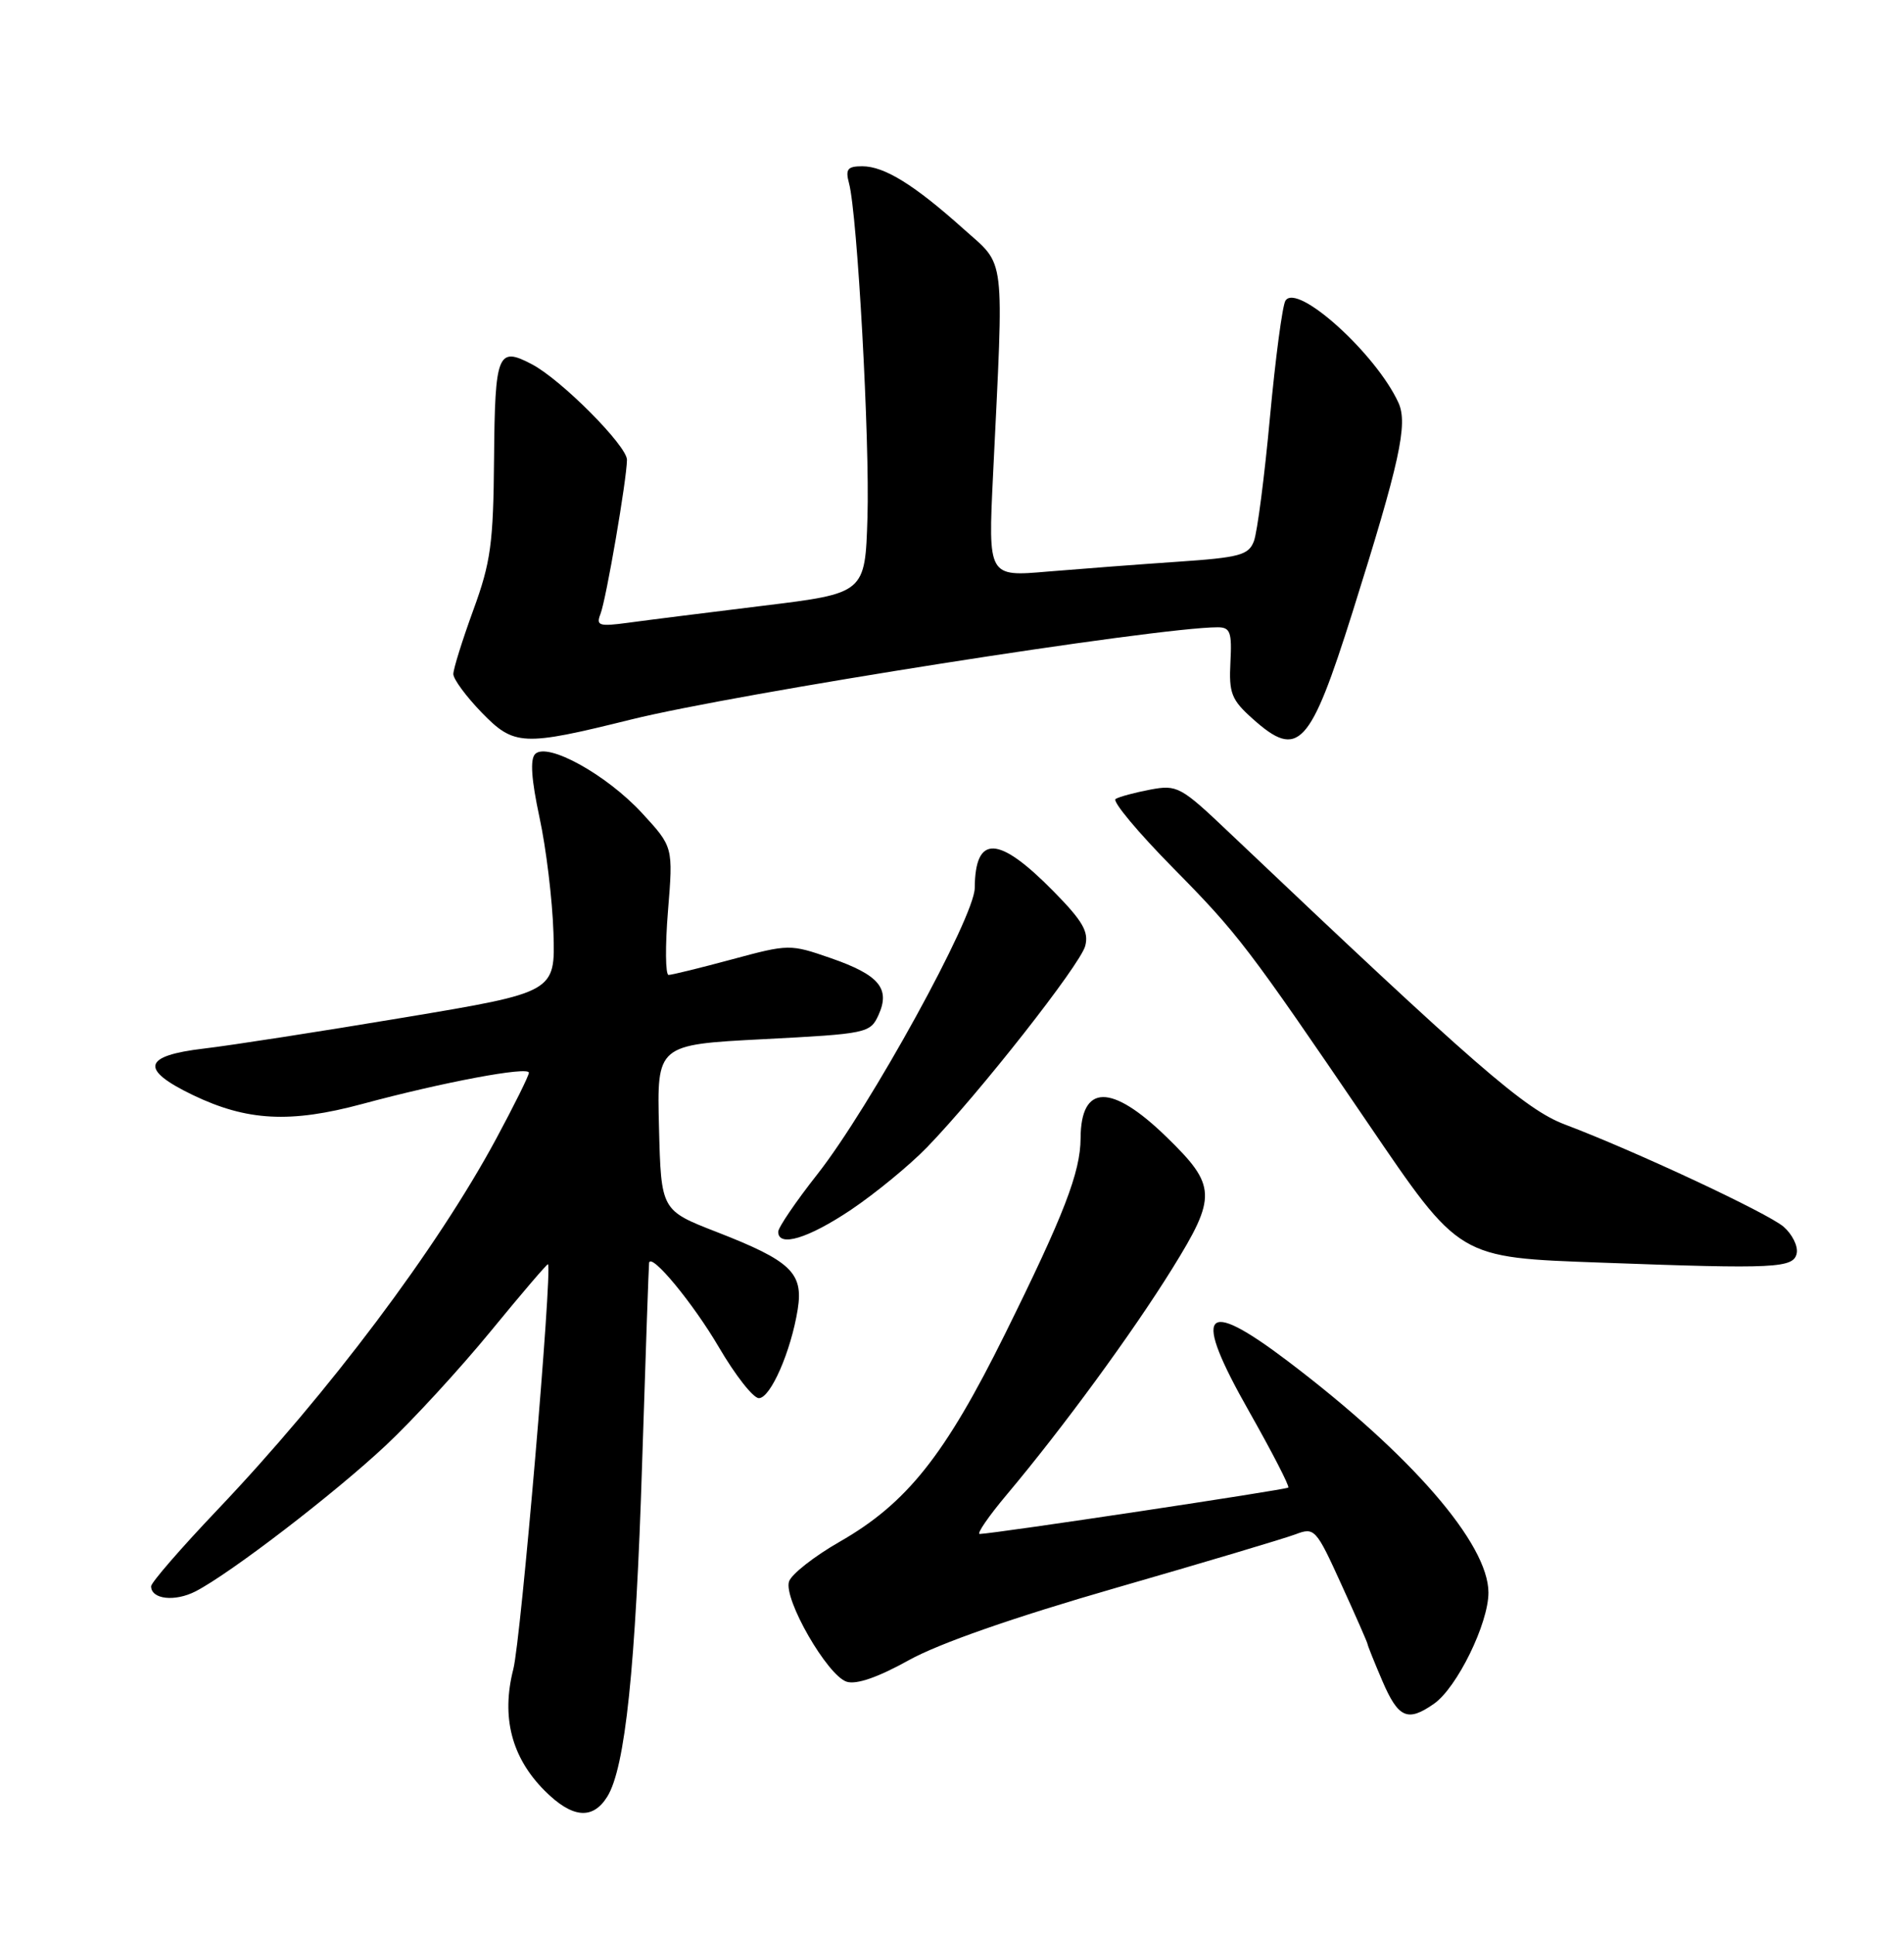 <?xml version="1.0" encoding="UTF-8" standalone="no"?>
<!DOCTYPE svg PUBLIC "-//W3C//DTD SVG 1.1//EN" "http://www.w3.org/Graphics/SVG/1.1/DTD/svg11.dtd" >
<svg xmlns="http://www.w3.org/2000/svg" xmlns:xlink="http://www.w3.org/1999/xlink" version="1.1" viewBox="0 0 252 256">
 <g >
 <path fill="currentColor"
d=" M 80.36 237.75 C 82.75 233.95 84.14 220.64 84.99 193.50 C 85.45 179.20 85.86 167.31 85.91 167.08 C 86.20 165.74 91.75 172.46 95.14 178.25 C 97.31 181.96 99.69 185.00 100.44 185.00 C 101.98 185.00 104.69 178.81 105.58 173.25 C 106.35 168.42 104.69 166.84 94.85 163.01 C 87.50 160.15 87.50 160.15 87.22 149.19 C 86.94 138.23 86.94 138.23 101.04 137.50 C 114.74 136.79 115.18 136.70 116.27 134.31 C 117.87 130.80 116.35 128.99 109.94 126.77 C 104.57 124.91 104.41 124.91 96.88 126.94 C 92.69 128.07 88.91 129.00 88.49 129.00 C 88.07 129.00 88.03 125.19 88.41 120.53 C 89.10 112.06 89.10 112.06 84.97 107.58 C 80.27 102.49 72.44 98.16 70.83 99.77 C 70.14 100.46 70.33 103.15 71.40 108.14 C 72.28 112.19 73.11 119.05 73.25 123.39 C 73.50 131.29 73.50 131.29 53.50 134.63 C 42.50 136.47 30.58 138.32 27.00 138.74 C 18.91 139.69 18.47 141.49 25.50 144.88 C 32.69 148.34 38.42 148.64 47.96 146.07 C 58.67 143.18 70.00 141.06 70.00 141.94 C 70.00 142.33 68.05 146.26 65.67 150.68 C 57.83 165.23 43.50 184.29 28.80 199.75 C 23.96 204.84 20.00 209.40 20.00 209.89 C 20.00 211.62 23.15 211.97 25.89 210.56 C 30.53 208.16 44.23 197.65 51.05 191.26 C 54.60 187.94 60.85 181.14 64.95 176.14 C 69.04 171.15 72.45 167.16 72.53 167.28 C 73.11 168.24 68.95 216.93 67.94 220.85 C 66.32 227.19 67.70 232.55 72.10 236.95 C 75.72 240.57 78.43 240.83 80.36 237.75 Z  M 189.80 225.43 C 192.84 223.30 197.00 214.81 197.00 210.73 C 197.00 204.26 186.76 192.46 170.44 180.10 C 159.17 171.57 157.75 173.42 165.34 186.79 C 168.36 192.13 170.69 196.64 170.51 196.83 C 170.22 197.12 131.79 202.90 129.67 202.97 C 129.22 202.99 130.83 200.64 133.26 197.75 C 140.69 188.91 149.88 176.35 155.15 167.86 C 161.08 158.30 161.02 156.88 154.37 150.42 C 147.08 143.34 143.05 143.41 143.02 150.62 C 142.99 155.12 140.85 160.68 133.02 176.50 C 125.08 192.55 120.02 198.92 111.13 204.00 C 107.76 205.93 104.75 208.29 104.43 209.26 C 103.68 211.58 109.51 221.71 112.06 222.52 C 113.35 222.93 116.22 221.93 120.27 219.68 C 124.25 217.46 134.14 214.01 147.67 210.11 C 159.31 206.76 170.01 203.56 171.45 203.02 C 173.98 202.06 174.17 202.25 177.53 209.64 C 179.44 213.82 181.00 217.38 181.00 217.54 C 181.00 217.70 181.88 219.90 182.96 222.42 C 185.08 227.35 186.30 227.88 189.80 225.43 Z  M 237.81 165.80 C 237.98 164.86 237.20 163.30 236.07 162.32 C 233.91 160.48 216.39 152.29 207.12 148.79 C 201.85 146.80 195.31 141.11 162.73 110.20 C 156.27 104.06 155.81 103.81 152.24 104.48 C 150.19 104.87 148.13 105.42 147.65 105.72 C 147.18 106.01 150.61 110.13 155.29 114.87 C 163.89 123.60 165.10 125.19 180.97 148.50 C 193.31 166.62 192.89 166.37 212.00 167.07 C 235.08 167.92 237.42 167.81 237.81 165.80 Z  M 112.64 160.07 C 115.86 157.90 120.38 154.19 122.68 151.82 C 129.56 144.72 142.96 127.67 143.63 125.17 C 144.13 123.29 143.30 121.86 139.42 117.92 C 132.14 110.52 129.06 110.40 129.01 117.50 C 128.98 121.36 115.16 146.49 108.19 155.36 C 105.33 158.99 103.00 162.42 103.00 162.98 C 103.00 165.07 106.95 163.88 112.64 160.07 Z  M 83.50 95.21 C 97.44 91.75 153.13 83.00 161.16 83.00 C 162.83 83.00 163.06 83.64 162.85 87.63 C 162.64 91.73 162.98 92.60 165.82 95.13 C 171.84 100.51 173.38 98.86 179.01 81.00 C 185.25 61.18 186.37 56.10 185.09 53.29 C 182.13 46.81 171.65 37.34 170.13 39.79 C 169.73 40.43 168.81 47.38 168.08 55.23 C 167.36 63.08 166.40 70.44 165.96 71.60 C 165.26 73.45 164.08 73.77 155.83 74.33 C 150.70 74.68 142.96 75.27 138.64 75.63 C 130.78 76.31 130.78 76.31 131.43 62.90 C 132.88 33.00 133.17 35.36 127.50 30.27 C 121.00 24.45 117.06 22.01 114.13 22.00 C 112.17 22.00 111.87 22.38 112.37 24.25 C 113.48 28.37 115.13 58.35 114.81 68.50 C 114.50 78.50 114.50 78.50 101.00 80.15 C 93.58 81.06 85.54 82.07 83.14 82.40 C 79.28 82.92 78.87 82.79 79.47 81.25 C 80.23 79.32 82.95 63.46 82.98 60.85 C 83.00 59.00 74.27 50.22 70.38 48.19 C 65.88 45.82 65.51 46.73 65.39 60.58 C 65.30 71.90 64.96 74.39 62.64 80.73 C 61.19 84.71 60.00 88.51 60.00 89.19 C 60.00 89.86 61.69 92.15 63.75 94.28 C 68.05 98.70 69.18 98.76 83.50 95.21 Z "/>
</g>
</svg>